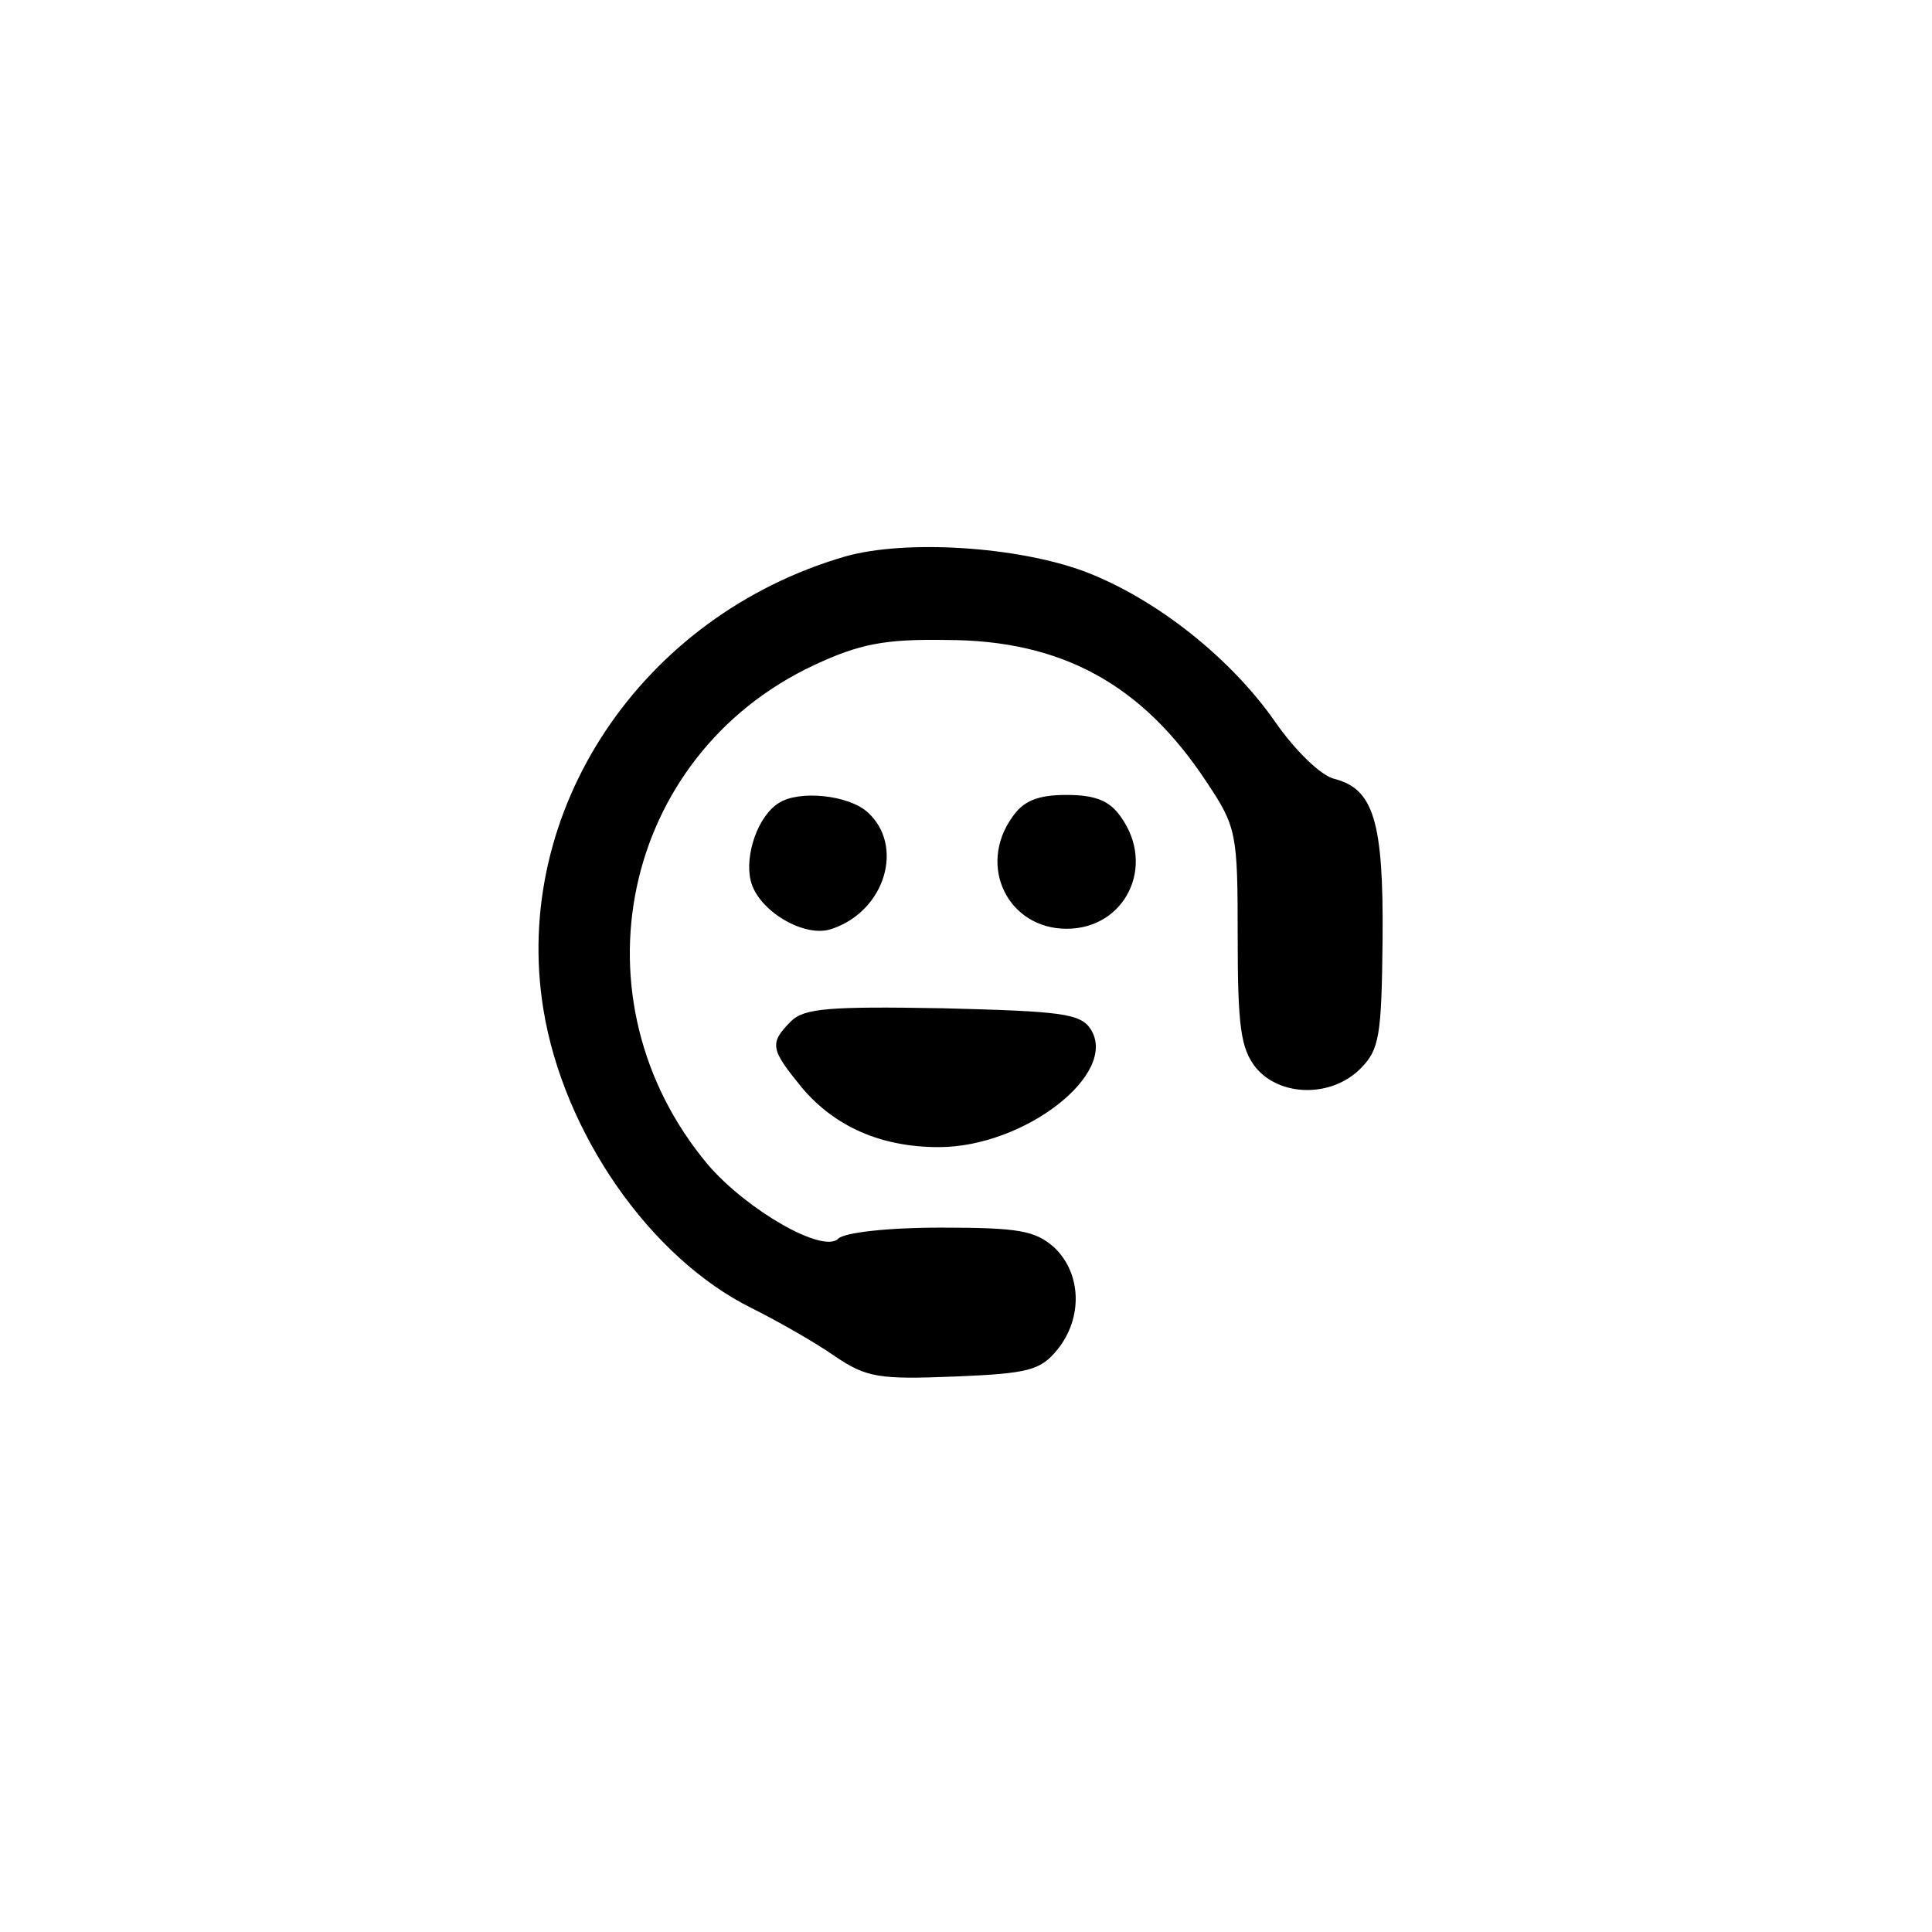 <?xml version="1.0" standalone="no"?>
<!DOCTYPE svg PUBLIC "-//W3C//DTD SVG 20010904//EN"
 "http://www.w3.org/TR/2001/REC-SVG-20010904/DTD/svg10.dtd">
<svg version="1.0" xmlns="http://www.w3.org/2000/svg"
 width="192pt" height="192pt" viewBox="0 0 192 192"
 preserveAspectRatio="xMidYMid meet">
<g transform="translate(0,192) scale(0.1,-0.1)"
fill="#000000" stroke="none">
811 c445 -92 729 -532 635 -987 -62 -301 -295 -546 -601 -630 -91 -26 -329
-26 -420 0 -291 80 -516 305 -596 596 -26 91 -26 329 0 420 120 433 542 692
982 601z"/>
<path d="M840 1367 c-203 -59 -332 -253 -300 -450 20 -123 106 -247 207 -297
26 -13 63 -34 83 -48 31 -21 44 -23 118 -20 74 3 86 6 103 27 25 31 24 75 -3
101 -19 17 -35 20 -113 20 -54 0 -96 -5 -102 -11 -15 -15 -90 28 -129 73 -138
164 -87 407 105 497 45 21 70 26 131 25 115 0 195 -44 259 -141 30 -45 31 -51
31 -154 0 -89 3 -111 18 -130 24 -29 75 -30 104 -1 19 19 21 33 22 129 1 117
-9 149 -48 159 -13 3 -39 28 -59 57 -44 63 -118 122 -189 149 -67 25 -178 32
-238 15z"/>
<path d="M774 1122 c-21 -13 -34 -52 -28 -77 7 -30 54 -58 81 -48 53 18 72 83
35 116 -19 17 -68 22 -88 9z"/>
<path d="M1006 1108 c-35 -49 -4 -111 54 -111 58 0 89 62 54 111 -11 16 -25
22 -54 22 -29 0 -43 -6 -54 -22z"/>
<path d="M786 905 c-22 -22 -20 -28 11 -66 33 -39 79 -59 136 -59 85 0 179 73
151 117 -10 16 -30 18 -147 21 -113 2 -138 0 -151 -13z"/>
</g>
</svg>
